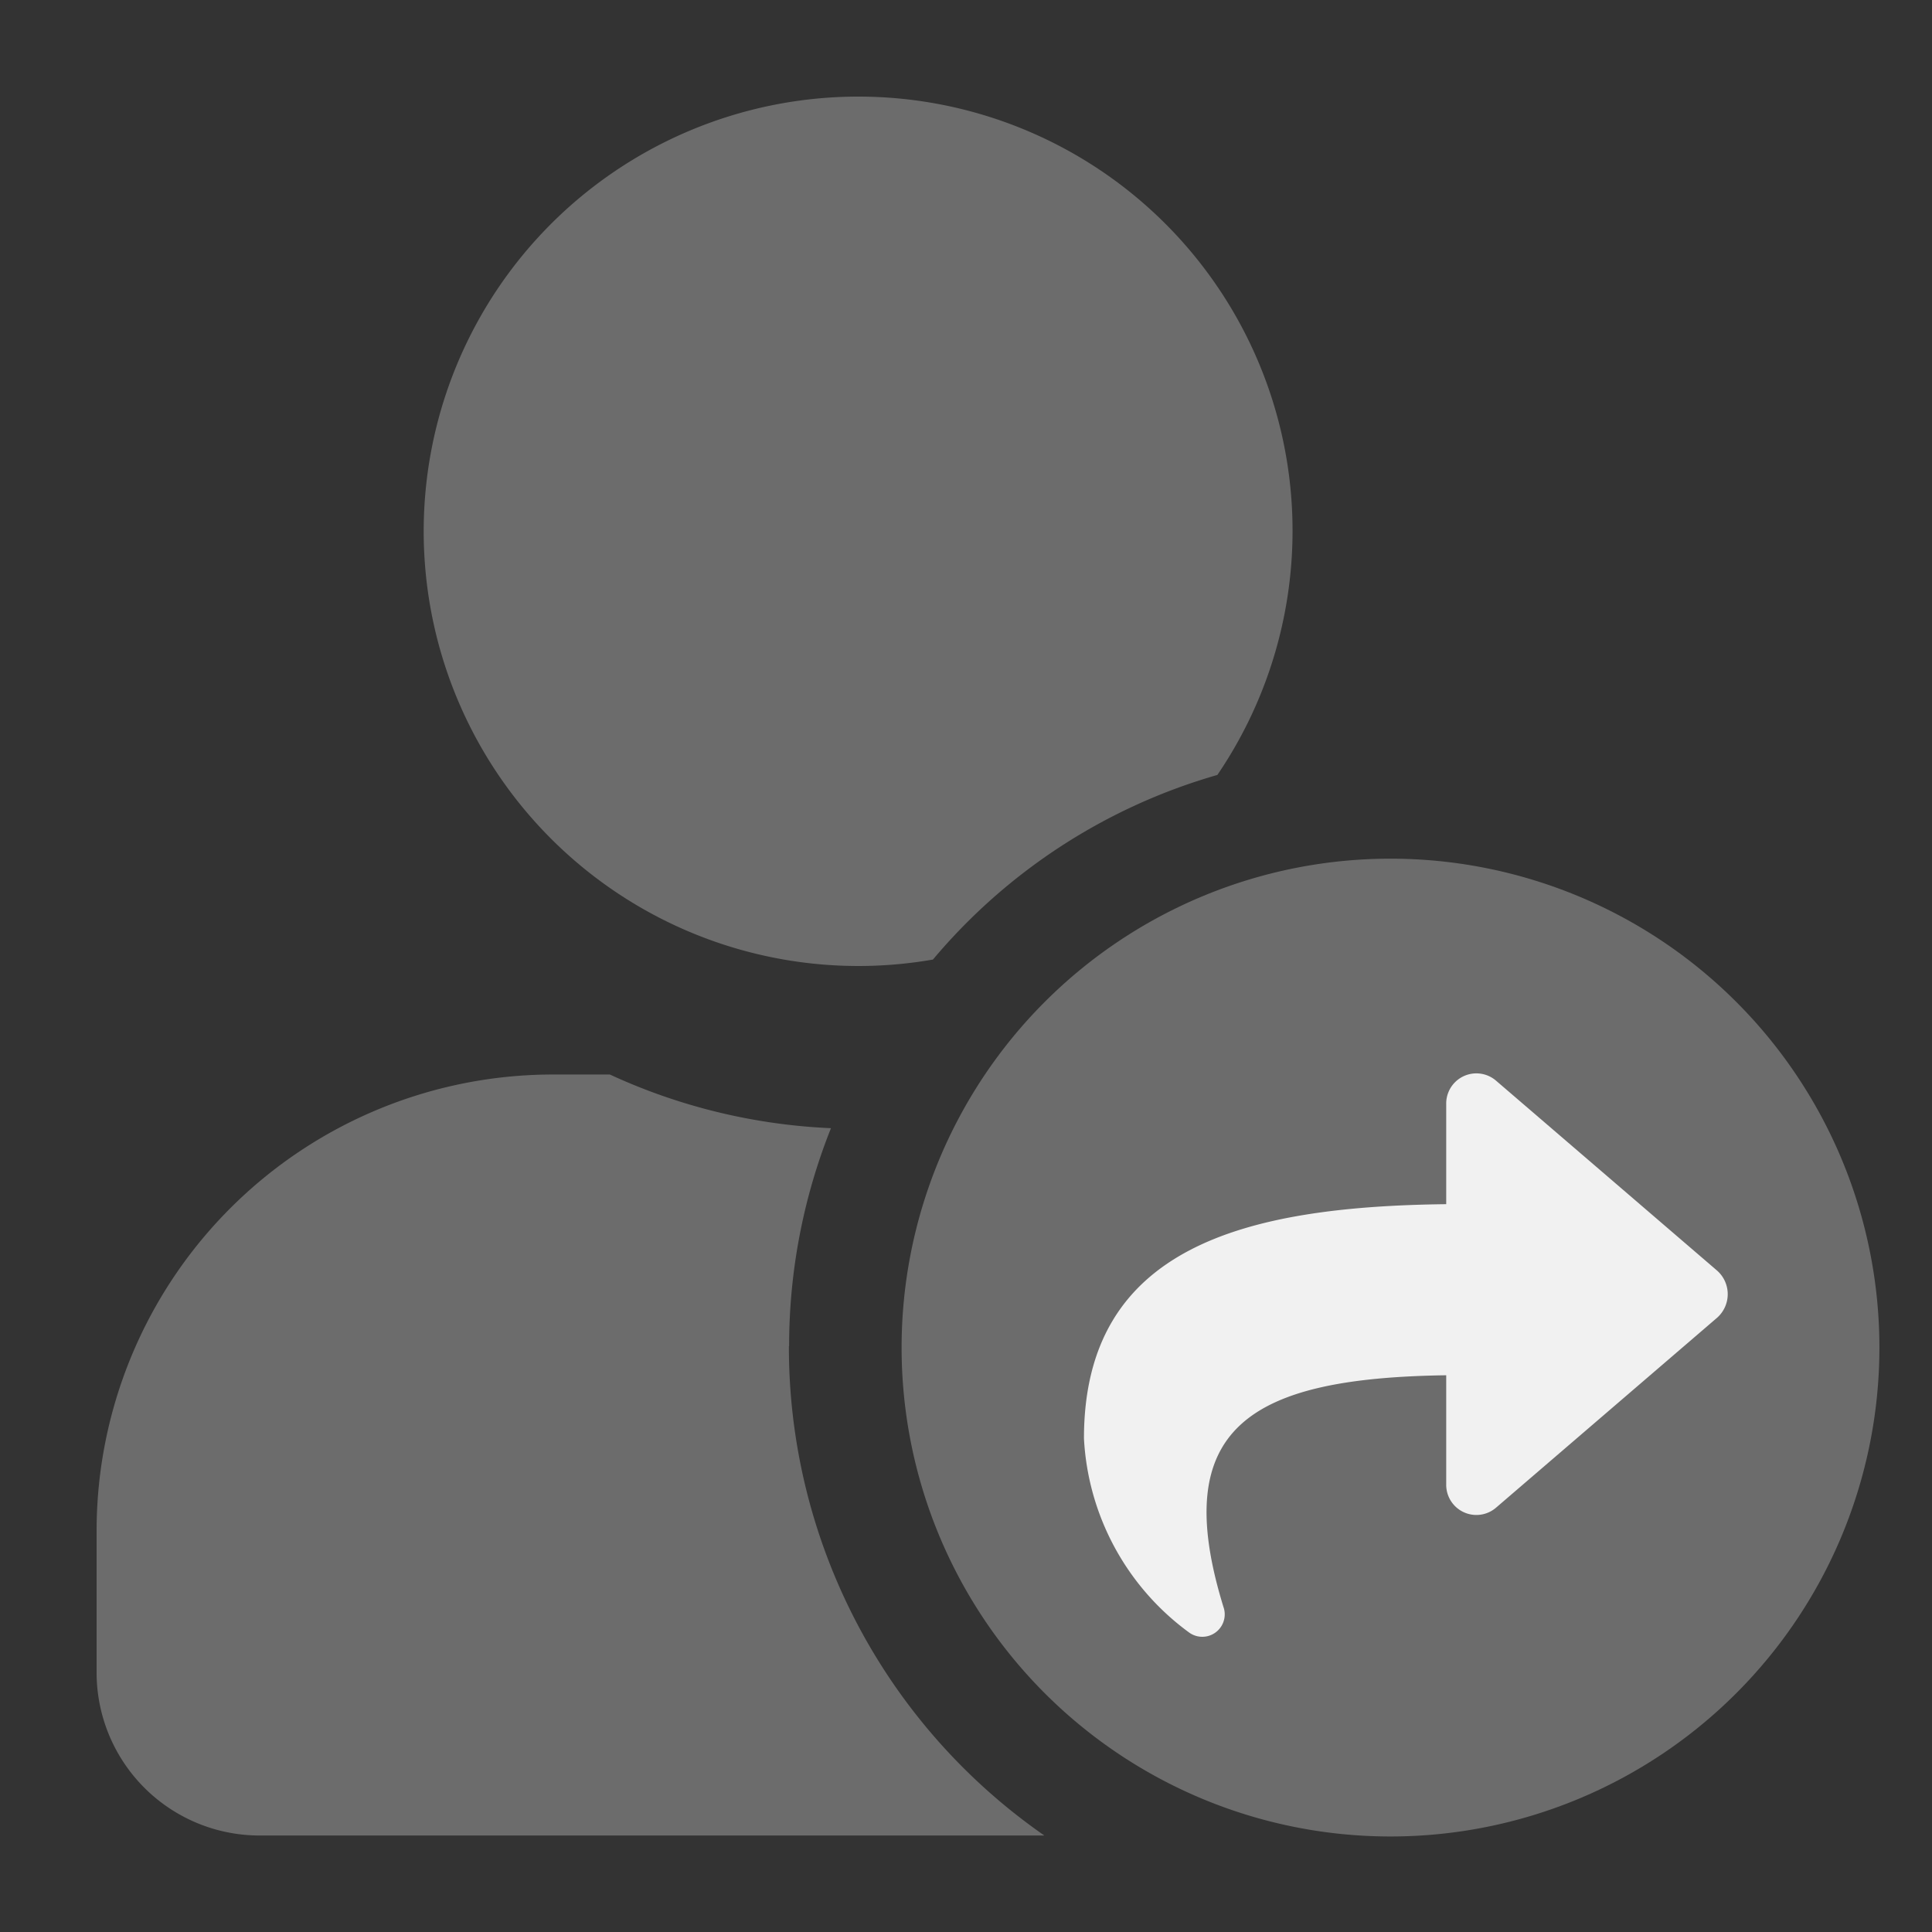 <svg xmlns="http://www.w3.org/2000/svg" width="18" height="18" viewBox="0 0 18 18"><rect x="0" y="0" width="18" height="18" fill="#333333" stroke="none"/><rect width="18" height="18" fill="#aaa" opacity="0"/><path d="M7.352,12.541a5.474,5.474,0,0,1,.39-2.03,5.473,5.473,0,0,1-2.06-.5h-.53A4.253,4.253,0,0,0,.9,14.261v1.32a1.519,1.519,0,0,0,1.52,1.52h7.31a5.539,5.539,0,0,1-2.38-4.56M7.992.9a4.05,4.05,0,1,0,.7,8.04,5.405,5.405,0,0,1,2.65-1.72A4.045,4.045,0,0,0,7.992.9" fill="#6c6c6c"/><g transform="translate(-1922.6 -537)"><path d="M4.555,0A4.555,4.555,0,1,1,0,4.555,4.555,4.555,0,0,1,4.555,0Z" transform="translate(1931 545)" fill="#6c6c6c"/><path d="M5.9,34.286,3.84,36.056a.281.281,0,0,1-.465-.213v-1.02c-1.818.026-2.6.477-2.07,2.176a.209.209,0,0,1-.329.218A2.394,2.394,0,0,1,0,35.412c0-1.784,1.493-2.161,3.375-2.183v-.937a.281.281,0,0,1,.465-.213L5.9,33.849A.293.293,0,0,1,5.9,34.286Z" transform="translate(1932.699 514.99)" fill="#f1f1f1"/></g></svg>